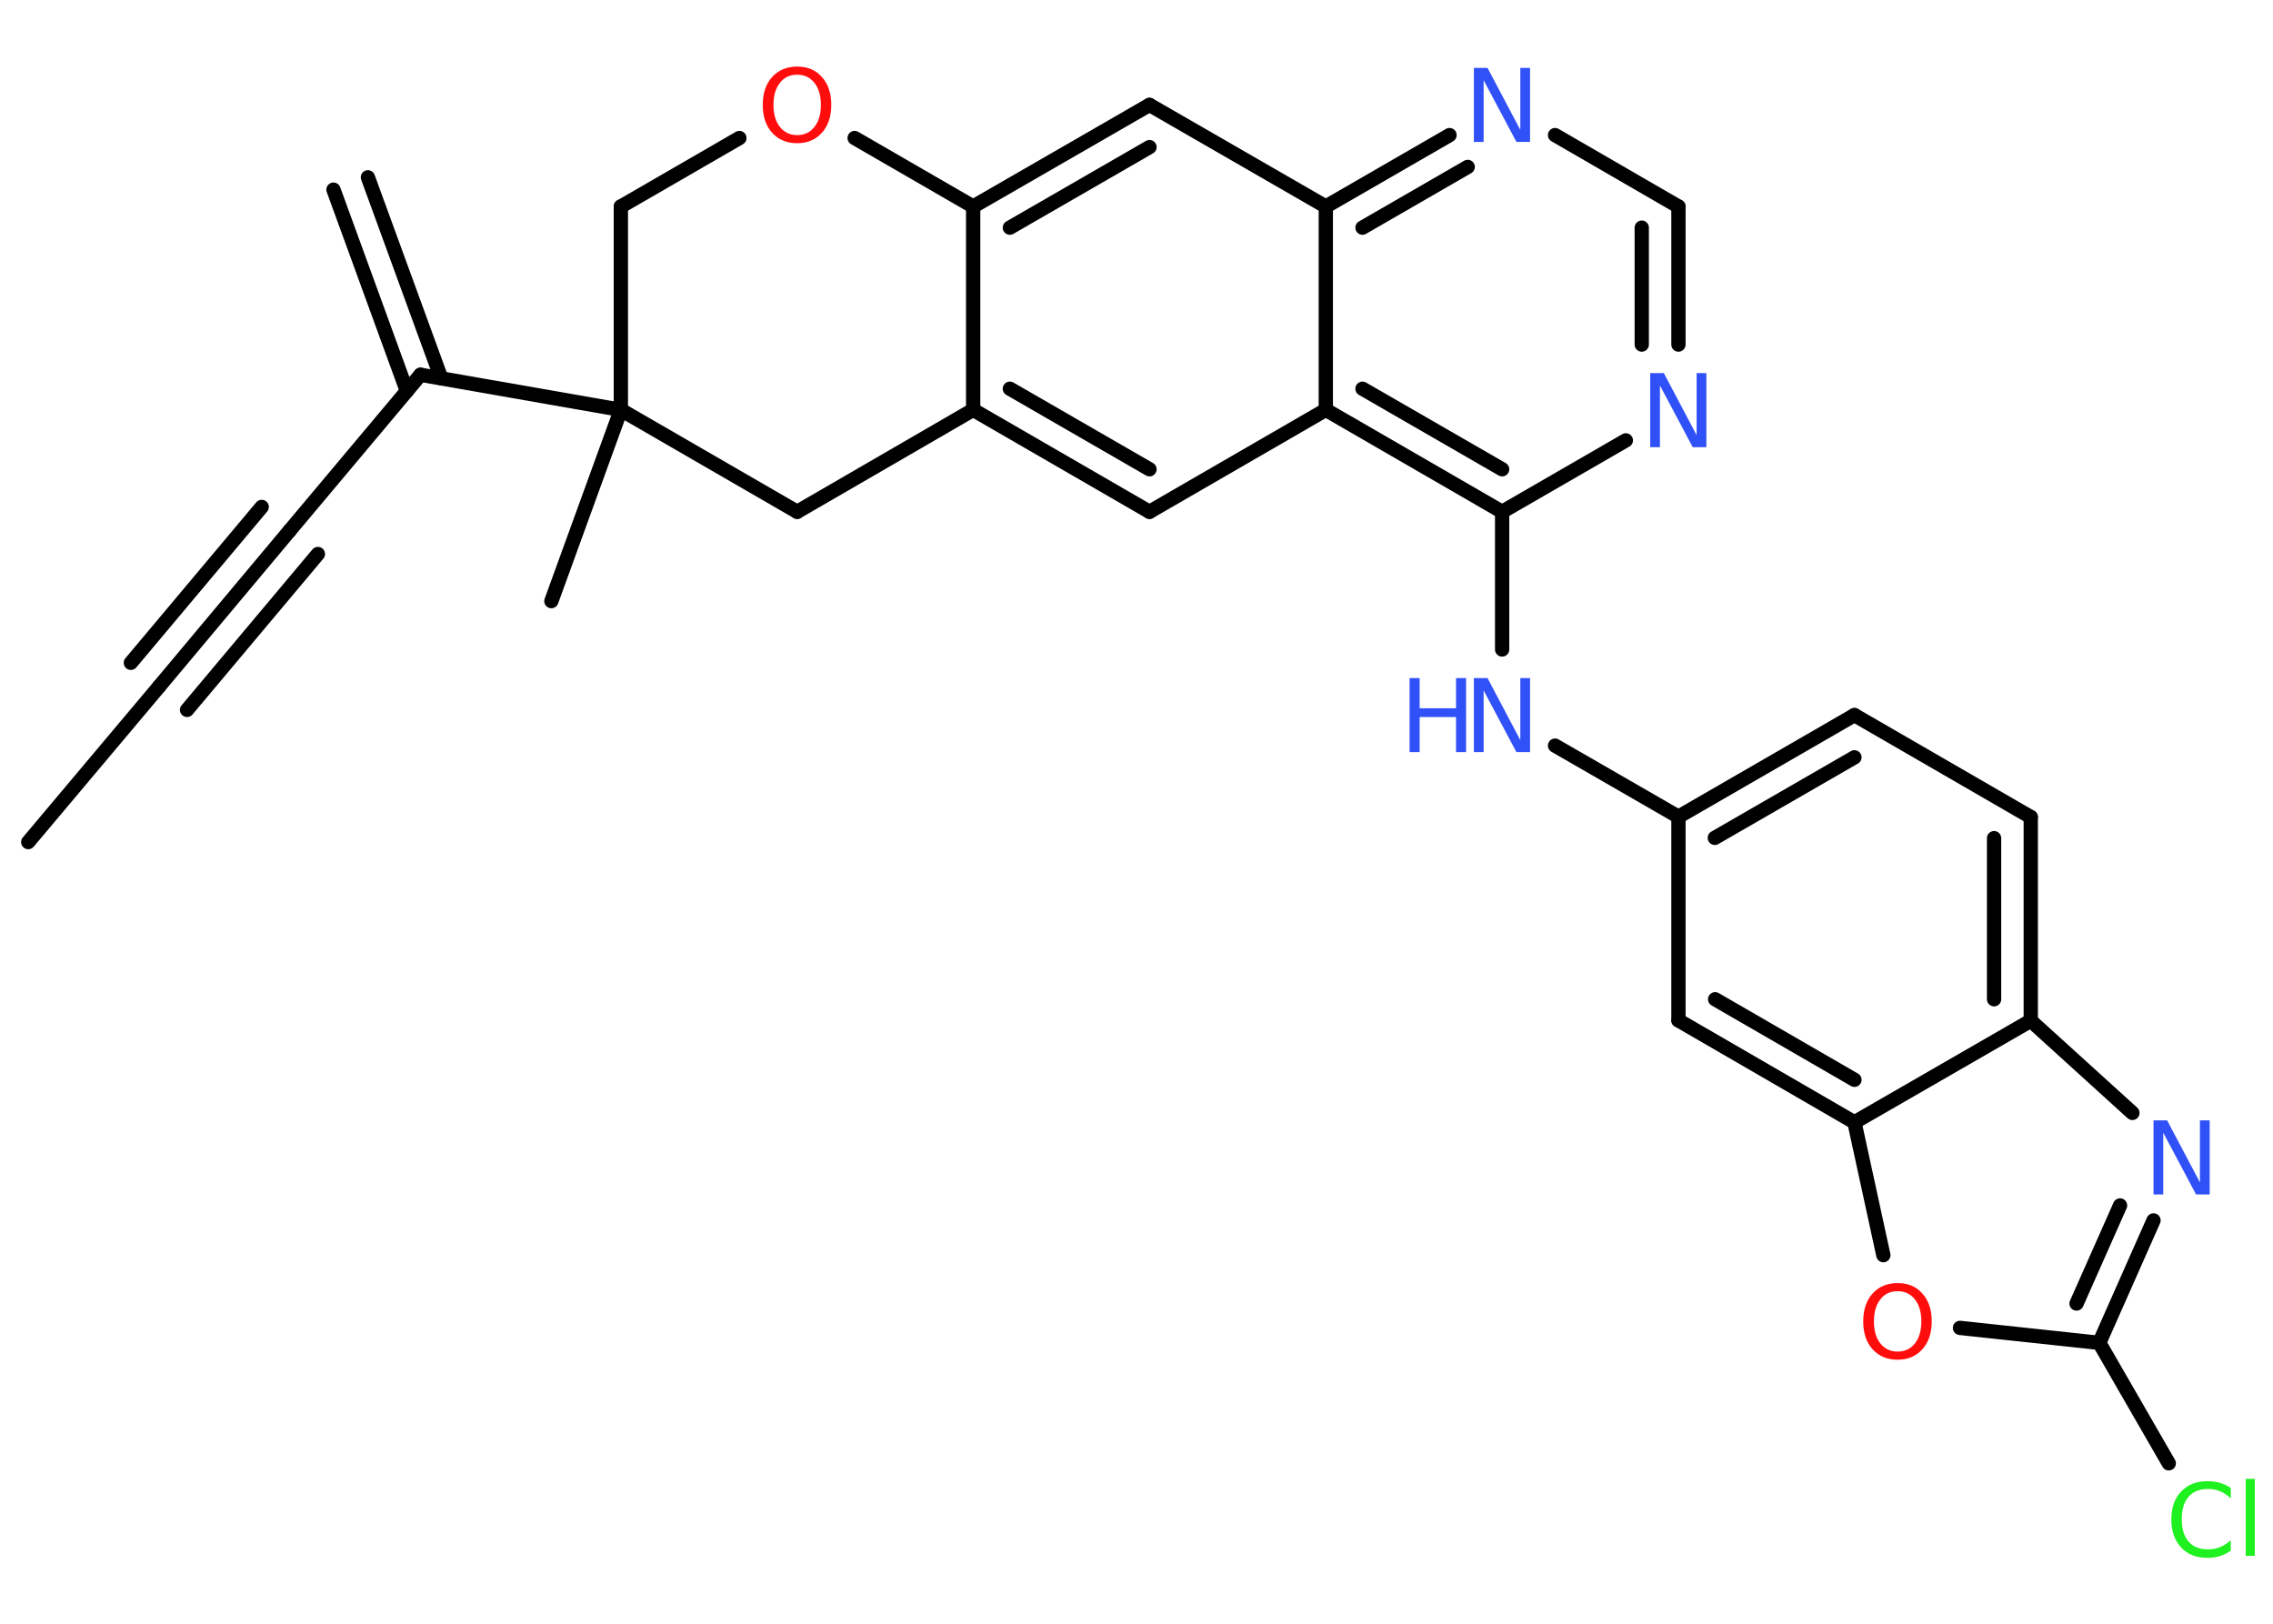 <?xml version='1.0' encoding='UTF-8'?>
<!DOCTYPE svg PUBLIC "-//W3C//DTD SVG 1.1//EN" "http://www.w3.org/Graphics/SVG/1.1/DTD/svg11.dtd">
<svg version='1.2' xmlns='http://www.w3.org/2000/svg' xmlns:xlink='http://www.w3.org/1999/xlink' width='70.0mm' height='50.0mm' viewBox='0 0 70.0 50.0'>
  <desc>Generated by the Chemistry Development Kit (http://github.com/cdk)</desc>
  <g stroke-linecap='round' stroke-linejoin='round' stroke='#000000' stroke-width='.44' fill='#3050F8'>
    <rect x='.0' y='.0' width='70.0' height='50.0' fill='#FFFFFF' stroke='none'/>
    <g id='mol1' class='mol'>
      <g id='mol1bnd1' class='bond'>
        <line x1='11.33' y1='5.46' x2='13.59' y2='11.65'/>
        <line x1='10.27' y1='5.84' x2='12.53' y2='12.04'/>
      </g>
      <line id='mol1bnd2' class='bond' x1='12.95' y1='11.54' x2='8.92' y2='16.34'/>
      <g id='mol1bnd3' class='bond'>
        <line x1='8.92' y1='16.34' x2='4.9' y2='21.14'/>
        <line x1='9.79' y1='17.06' x2='5.76' y2='21.86'/>
        <line x1='8.06' y1='15.61' x2='4.03' y2='20.41'/>
      </g>
      <line id='mol1bnd4' class='bond' x1='4.9' y1='21.14' x2='.87' y2='25.93'/>
      <line id='mol1bnd5' class='bond' x1='12.95' y1='11.54' x2='19.12' y2='12.62'/>
      <line id='mol1bnd6' class='bond' x1='19.12' y1='12.62' x2='16.98' y2='18.51'/>
      <line id='mol1bnd7' class='bond' x1='19.12' y1='12.62' x2='19.12' y2='6.36'/>
      <line id='mol1bnd8' class='bond' x1='19.12' y1='6.36' x2='22.77' y2='4.25'/>
      <line id='mol1bnd9' class='bond' x1='26.32' y1='4.25' x2='29.97' y2='6.36'/>
      <g id='mol1bnd10' class='bond'>
        <line x1='35.4' y1='3.23' x2='29.97' y2='6.36'/>
        <line x1='35.4' y1='4.53' x2='31.1' y2='7.01'/>
      </g>
      <line id='mol1bnd11' class='bond' x1='35.4' y1='3.23' x2='40.83' y2='6.36'/>
      <g id='mol1bnd12' class='bond'>
        <line x1='44.64' y1='4.16' x2='40.83' y2='6.36'/>
        <line x1='45.2' y1='5.14' x2='41.96' y2='7.01'/>
      </g>
      <line id='mol1bnd13' class='bond' x1='47.89' y1='4.16' x2='51.69' y2='6.36'/>
      <g id='mol1bnd14' class='bond'>
        <line x1='51.69' y1='10.61' x2='51.69' y2='6.36'/>
        <line x1='50.56' y1='10.61' x2='50.56' y2='7.01'/>
      </g>
      <line id='mol1bnd15' class='bond' x1='50.07' y1='13.56' x2='46.26' y2='15.76'/>
      <line id='mol1bnd16' class='bond' x1='46.26' y1='15.76' x2='46.26' y2='20.0'/>
      <line id='mol1bnd17' class='bond' x1='47.89' y1='22.96' x2='51.69' y2='25.15'/>
      <g id='mol1bnd18' class='bond'>
        <line x1='57.11' y1='22.02' x2='51.69' y2='25.15'/>
        <line x1='57.11' y1='23.32' x2='52.81' y2='25.8'/>
      </g>
      <line id='mol1bnd19' class='bond' x1='57.11' y1='22.02' x2='62.54' y2='25.16'/>
      <g id='mol1bnd20' class='bond'>
        <line x1='62.54' y1='31.43' x2='62.54' y2='25.16'/>
        <line x1='61.41' y1='30.77' x2='61.41' y2='25.81'/>
      </g>
      <line id='mol1bnd21' class='bond' x1='62.54' y1='31.43' x2='65.67' y2='34.27'/>
      <g id='mol1bnd22' class='bond'>
        <line x1='64.65' y1='41.35' x2='66.32' y2='37.58'/>
        <line x1='63.95' y1='40.14' x2='65.29' y2='37.12'/>
      </g>
      <line id='mol1bnd23' class='bond' x1='64.65' y1='41.35' x2='66.79' y2='45.06'/>
      <line id='mol1bnd24' class='bond' x1='64.65' y1='41.35' x2='60.36' y2='40.89'/>
      <line id='mol1bnd25' class='bond' x1='58.0' y1='38.65' x2='57.11' y2='34.56'/>
      <line id='mol1bnd26' class='bond' x1='62.54' y1='31.43' x2='57.11' y2='34.56'/>
      <g id='mol1bnd27' class='bond'>
        <line x1='51.69' y1='31.42' x2='57.11' y2='34.56'/>
        <line x1='52.82' y1='30.77' x2='57.11' y2='33.25'/>
      </g>
      <line id='mol1bnd28' class='bond' x1='51.69' y1='25.15' x2='51.69' y2='31.42'/>
      <g id='mol1bnd29' class='bond'>
        <line x1='40.83' y1='12.62' x2='46.26' y2='15.76'/>
        <line x1='41.96' y1='11.97' x2='46.26' y2='14.45'/>
      </g>
      <line id='mol1bnd30' class='bond' x1='40.83' y1='6.36' x2='40.83' y2='12.62'/>
      <line id='mol1bnd31' class='bond' x1='40.83' y1='12.62' x2='35.4' y2='15.76'/>
      <g id='mol1bnd32' class='bond'>
        <line x1='29.97' y1='12.62' x2='35.4' y2='15.76'/>
        <line x1='31.1' y1='11.97' x2='35.4' y2='14.45'/>
      </g>
      <line id='mol1bnd33' class='bond' x1='29.97' y1='6.36' x2='29.97' y2='12.62'/>
      <line id='mol1bnd34' class='bond' x1='29.97' y1='12.62' x2='24.55' y2='15.76'/>
      <line id='mol1bnd35' class='bond' x1='19.12' y1='12.62' x2='24.55' y2='15.76'/>
      <path id='mol1atm9' class='atom' d='M24.55 2.3q-.34 .0 -.53 .25q-.2 .25 -.2 .68q.0 .43 .2 .68q.2 .25 .53 .25q.33 .0 .53 -.25q.2 -.25 .2 -.68q.0 -.43 -.2 -.68q-.2 -.25 -.53 -.25zM24.55 2.05q.48 .0 .76 .32q.29 .32 .29 .86q.0 .54 -.29 .86q-.29 .32 -.76 .32q-.48 .0 -.77 -.32q-.29 -.32 -.29 -.86q.0 -.54 .29 -.86q.29 -.32 .77 -.32z' stroke='none' fill='#FF0D0D'/>
      <path id='mol1atm13' class='atom' d='M45.4 2.09h.41l1.01 1.91v-1.91h.3v2.28h-.42l-1.01 -1.9v1.9h-.3v-2.28z' stroke='none'/>
      <path id='mol1atm15' class='atom' d='M50.83 11.49h.41l1.01 1.91v-1.91h.3v2.28h-.42l-1.01 -1.9v1.9h-.3v-2.28z' stroke='none'/>
      <g id='mol1atm17' class='atom'>
        <path d='M45.4 20.88h.41l1.01 1.91v-1.91h.3v2.28h-.42l-1.01 -1.9v1.9h-.3v-2.28z' stroke='none'/>
        <path d='M43.41 20.88h.31v.93h1.12v-.93h.31v2.28h-.31v-1.08h-1.12v1.08h-.31v-2.28z' stroke='none'/>
      </g>
      <path id='mol1atm22' class='atom' d='M66.33 34.5h.41l1.01 1.91v-1.91h.3v2.28h-.42l-1.01 -1.9v1.9h-.3v-2.28z' stroke='none'/>
      <path id='mol1atm24' class='atom' d='M68.7 45.81v.33q-.16 -.15 -.33 -.22q-.17 -.07 -.37 -.07q-.39 .0 -.6 .24q-.21 .24 -.21 .69q.0 .45 .21 .69q.21 .24 .6 .24q.2 .0 .37 -.07q.17 -.07 .33 -.21v.32q-.16 .11 -.34 .17q-.18 .05 -.38 .05q-.52 .0 -.81 -.32q-.3 -.32 -.3 -.86q.0 -.55 .3 -.86q.3 -.32 .81 -.32q.2 .0 .38 .05q.18 .05 .34 .16zM69.16 45.54h.28v2.37h-.28v-2.37z' stroke='none' fill='#1FF01F'/>
      <path id='mol1atm25' class='atom' d='M58.44 39.76q-.34 .0 -.53 .25q-.2 .25 -.2 .68q.0 .43 .2 .68q.2 .25 .53 .25q.33 .0 .53 -.25q.2 -.25 .2 -.68q.0 -.43 -.2 -.68q-.2 -.25 -.53 -.25zM58.44 39.51q.48 .0 .76 .32q.29 .32 .29 .86q.0 .54 -.29 .86q-.29 .32 -.76 .32q-.48 .0 -.77 -.32q-.29 -.32 -.29 -.86q.0 -.54 .29 -.86q.29 -.32 .77 -.32z' stroke='none' fill='#FF0D0D'/>
    </g>
  </g>
</svg>
